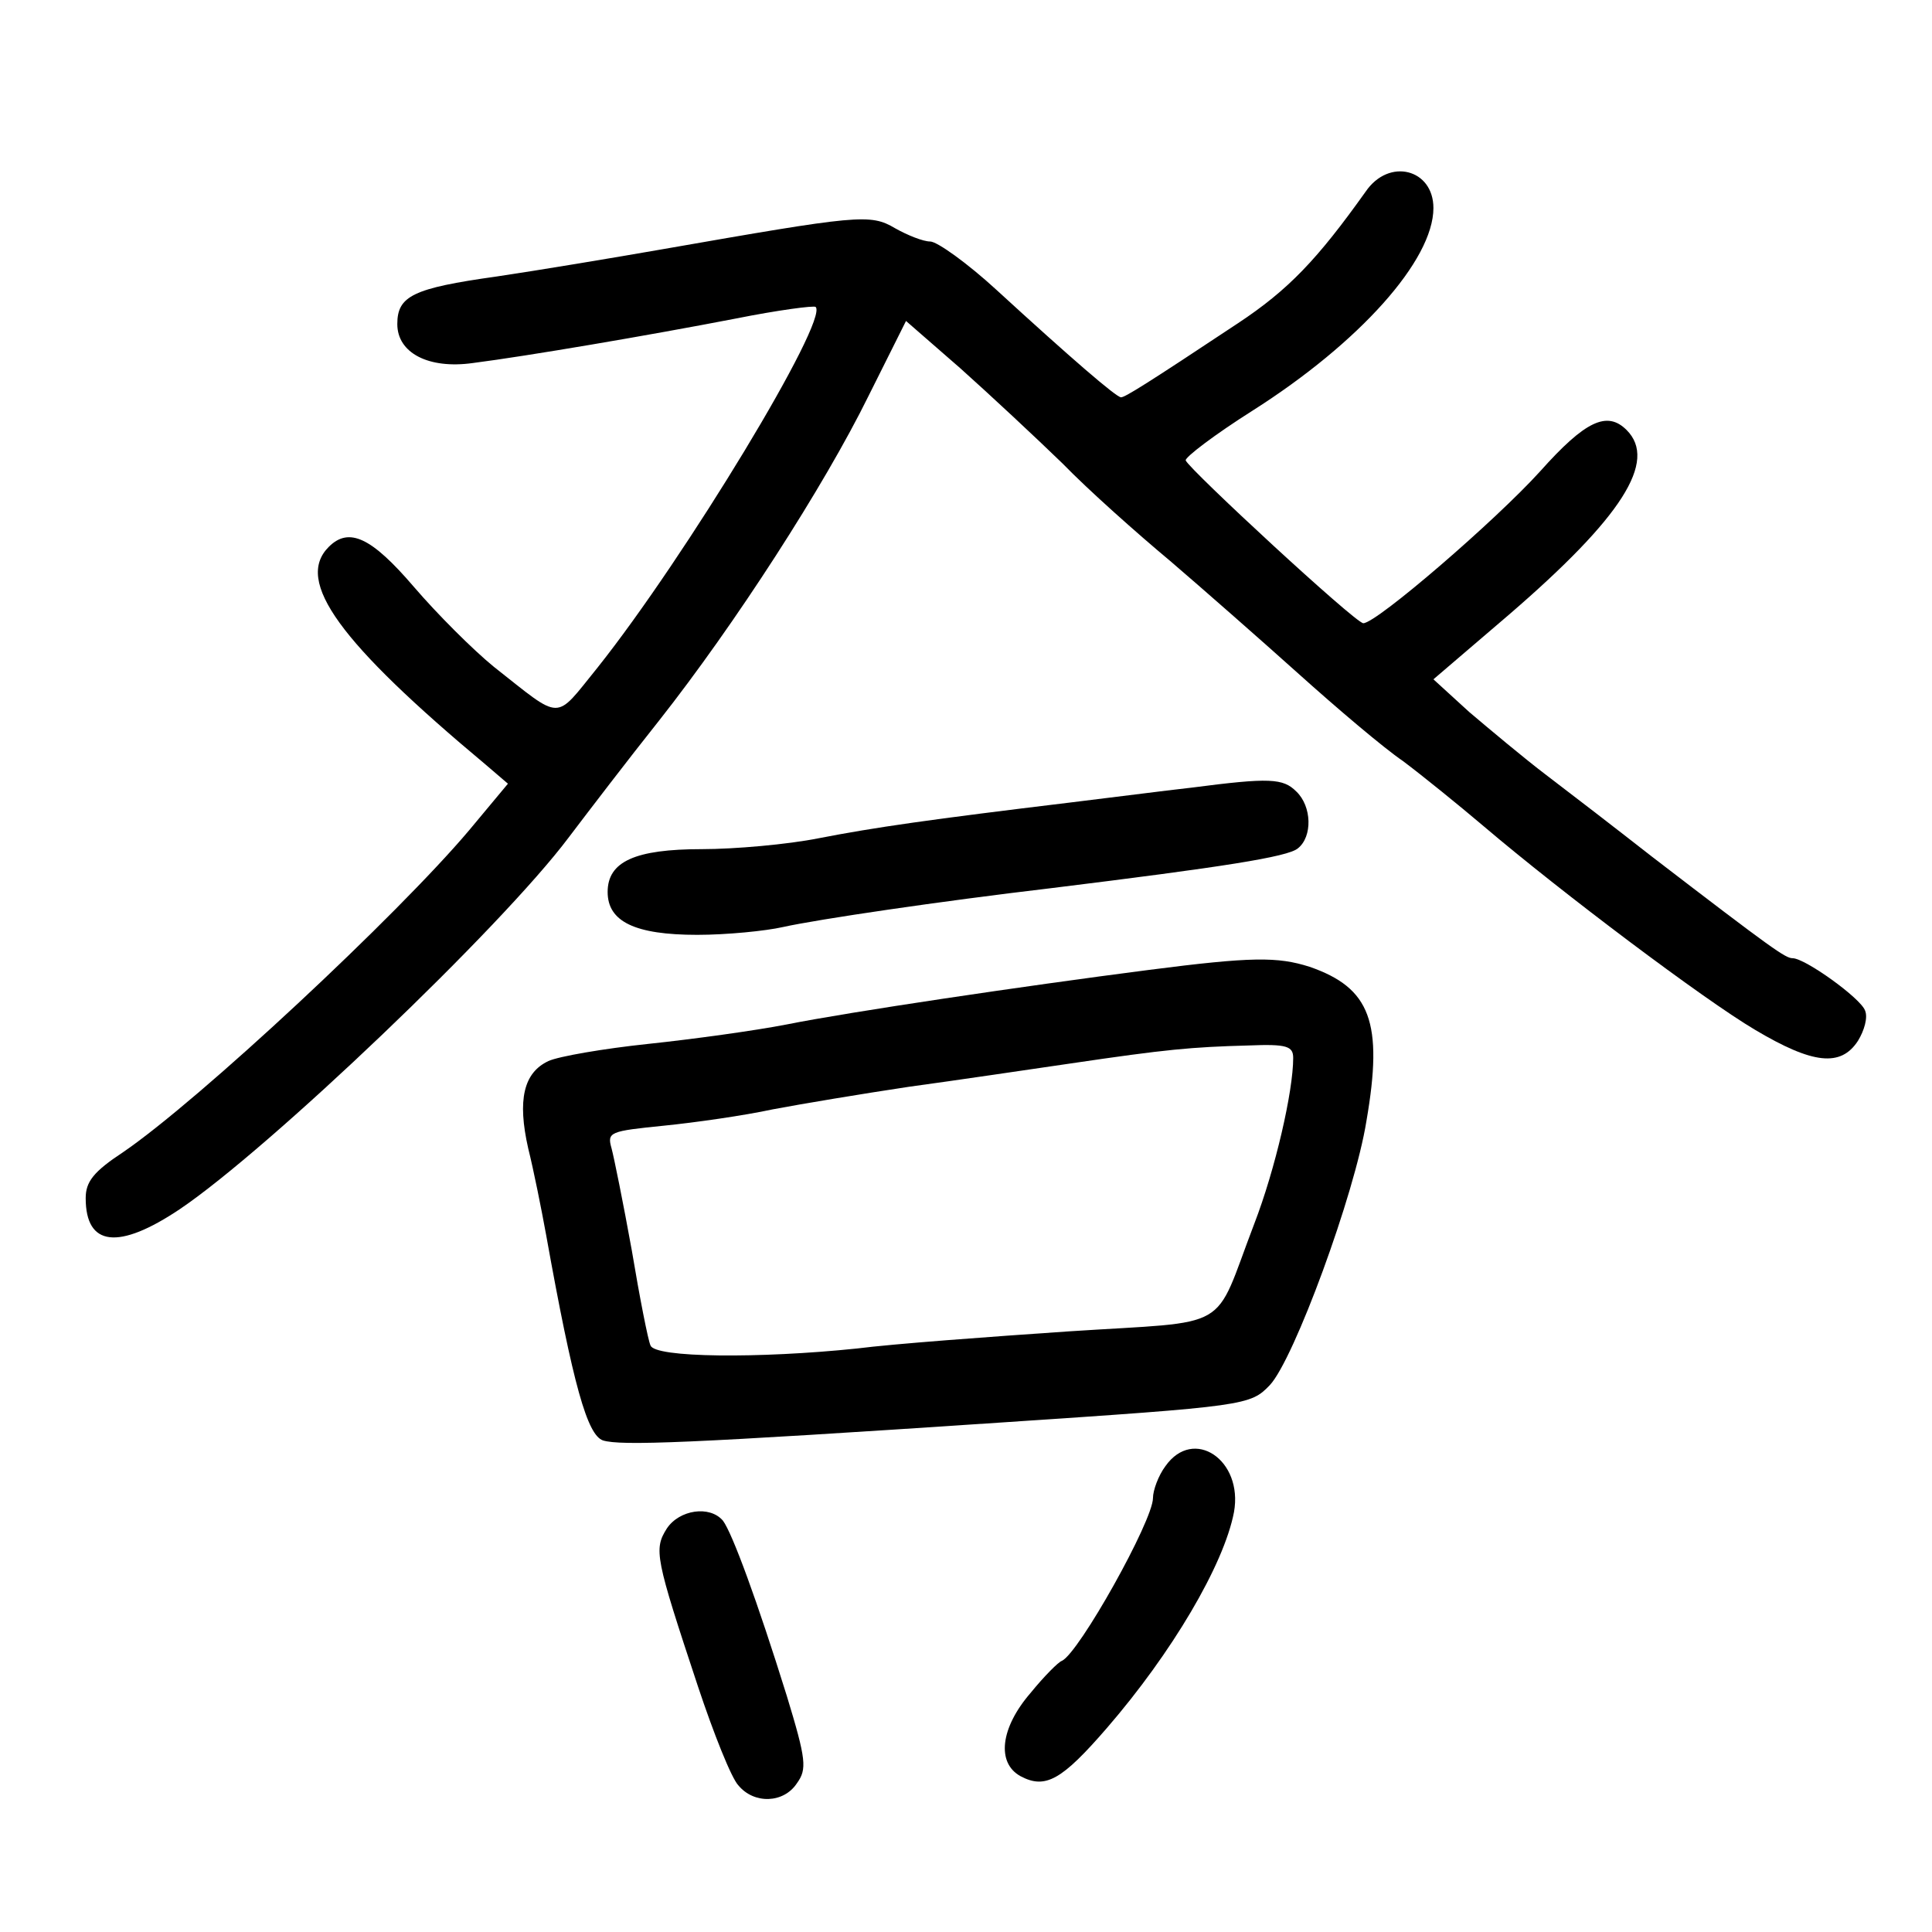 <?xml version="1.0" standalone="no"?>
<!DOCTYPE svg PUBLIC "-//W3C//DTD SVG 20010904//EN"
 "http://www.w3.org/TR/2001/REC-SVG-20010904/DTD/svg10.dtd">
<svg version="1.0" xmlns="http://www.w3.org/2000/svg"
 width="248pt" height="248pt" viewBox="0 0 248 248"
 preserveAspectRatio="xMidYMid meet">
<g transform="translate(0,248) scale(0.1,-0.1)"
fill="#000000" stroke="none">
<path d="M1753 2234 c-62 -87 -99 -126 -164 -169 -119 -79 -145 -95 -150 -95
-6 0 -64 50 -160 138 -37 34 -76 62 -85 62 -9 0 -29 8 -45 17 -32 19 -47 17
-299 -27 -63 -11 -159 -27 -213 -35 -107 -15 -127 -25 -127 -61 0 -37 40 -58
97 -50 70 9 223 35 337 57 55 11 101 17 103 15 17 -17 -167 -321 -280 -463
-56 -69 -44 -69 -133 1 -27 22 -73 68 -103 103 -54 63 -83 77 -109 51 -44 -44
14 -123 202 -280 l28 -24 -50 -60 c-92 -109 -346 -346 -444 -413 -38 -25 -48
-38 -48 -59 0 -62 42 -67 121 -14 114 77 412 361 499 477 25 33 77 101 116
150 97 123 212 301 269 417 l48 96 70 -61 c38 -34 97 -89 131 -122 33 -34 96
-90 138 -125 42 -36 116 -101 165 -145 49 -44 109 -95 134 -112 24 -18 71 -56
104 -84 100 -85 282 -222 348 -261 74 -44 110 -48 132 -14 8 13 13 30 9 39 -6
16 -77 67 -93 67 -9 0 -25 11 -180 130 -46 36 -107 83 -136 105 -29 22 -73 59
-99 81 l-46 42 97 83 c145 125 191 197 151 237 -25 25 -53 12 -111 -53 -57
-63 -210 -195 -227 -195 -10 0 -223 197 -228 209 -1 4 37 33 86 64 137 87 232
193 232 260 0 50 -57 65 -87 21z"/>
<path d="M1530 1469 c-36 -4 -105 -13 -155 -19 -182 -22 -252 -32 -324 -46
-40 -8 -108 -14 -150 -14 -86 0 -121 -16 -121 -55 0 -38 35 -55 115 -55 38 0
88 5 110 10 45 10 201 33 345 50 219 27 303 40 316 51 19 15 18 54 -2 73 -17
17 -34 18 -134 5z"/>
<path d="M1475 1235 c-163 -21 -385 -54 -465 -70 -41 -8 -121 -19 -178 -25
-57 -6 -115 -16 -128 -22 -32 -15 -40 -50 -26 -112 7 -28 17 -78 23 -111 35
-195 53 -257 73 -264 23 -7 108 -4 511 23 315 21 320 22 345 48 31 33 109 245
124 339 22 127 5 171 -73 198 -41 13 -74 13 -206 -4z m185 -113 c0 -43 -23
-143 -50 -213 -54 -141 -25 -124 -238 -138 -103 -7 -225 -16 -272 -22 -125
-13 -260 -12 -265 4 -3 6 -14 62 -24 122 -11 61 -23 120 -26 131 -6 21 -2 22
67 29 40 4 103 13 140 21 37 7 115 20 175 29 59 8 153 22 208 30 122 18 154
21 228 23 49 2 57 -1 57 -16z"/>
<path d="M1496 598 c-9 -12 -16 -31 -16 -41 0 -29 -95 -199 -117 -209 -4 -1
-23 -20 -40 -41 -39 -45 -44 -90 -13 -107 32 -17 53 -5 111 62 83 96 150 209
163 277 12 67 -52 110 -88 59z"/>
<path d="M856 518 c-17 -27 -15 -37 40 -203 20 -60 43 -118 52 -127 20 -24 58
-23 75 3 13 18 12 30 -13 112 -38 122 -70 209 -82 225 -17 20 -56 14 -72 -10z"/>
</g>
</svg>

